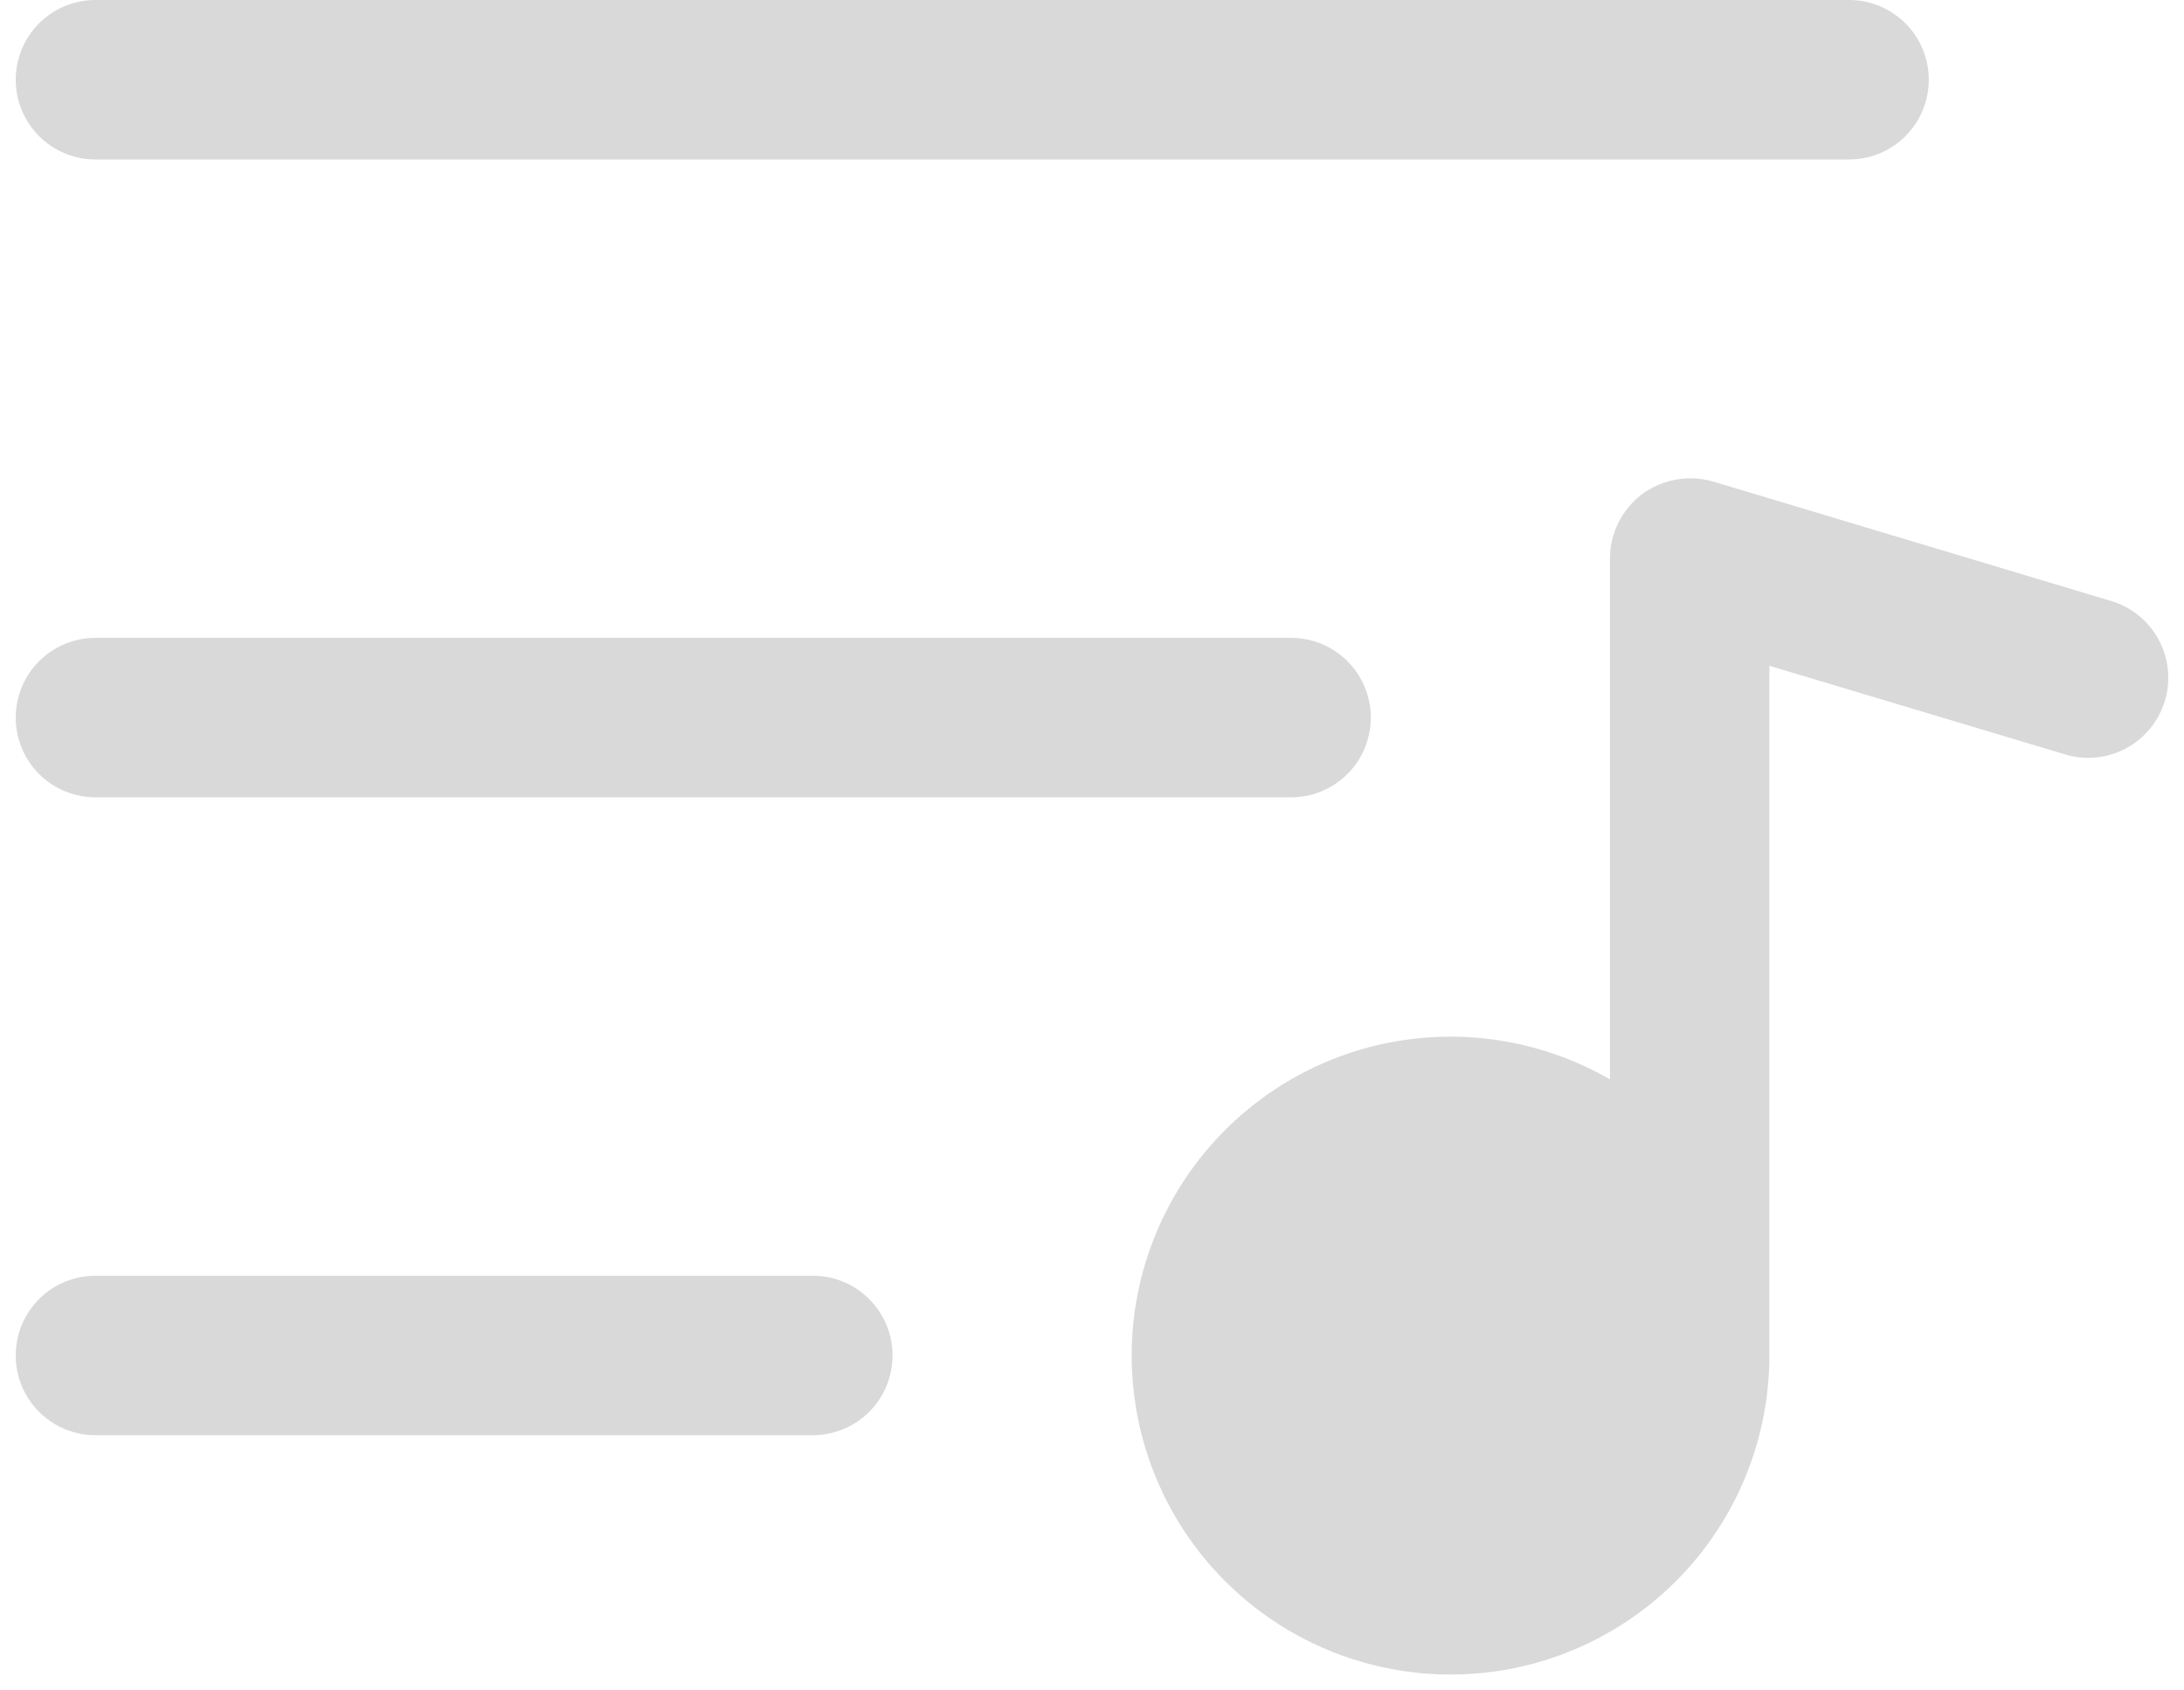 <svg width="137" height="106" viewBox="0 0 137 106" fill="none" xmlns="http://www.w3.org/2000/svg">
<path d="M0.986 5C0.986 3.674 1.513 2.402 2.45 1.465C3.388 0.527 4.66 0 5.986 0H115.991C117.317 0 118.589 0.527 119.527 1.465C120.465 2.402 120.991 3.674 120.991 5C120.991 6.326 120.465 7.598 119.527 8.536C118.589 9.474 117.317 10.001 115.991 10.001H5.986C4.66 10.001 3.388 9.474 2.45 8.536C1.513 7.598 0.986 6.326 0.986 5ZM5.986 50.002H80.99C82.316 50.002 83.588 49.475 84.525 48.538C85.463 47.6 85.99 46.328 85.99 45.002C85.99 43.676 85.463 42.404 84.525 41.466C83.588 40.529 82.316 40.002 80.99 40.002H5.986C4.66 40.002 3.388 40.529 2.45 41.466C1.513 42.404 0.986 43.676 0.986 45.002C0.986 46.328 1.513 47.6 2.45 48.538C3.388 49.475 4.66 50.002 5.986 50.002ZM50.988 80.004H5.986C4.66 80.004 3.388 80.531 2.45 81.468C1.513 82.406 0.986 83.678 0.986 85.004C0.986 86.33 1.513 87.602 2.45 88.54C3.388 89.477 4.66 90.004 5.986 90.004H50.988C52.314 90.004 53.586 89.477 54.524 88.54C55.462 87.602 55.988 86.33 55.988 85.004C55.988 83.678 55.462 82.406 54.524 81.468C53.586 80.531 52.314 80.004 50.988 80.004ZM132.429 37.689L107.428 30.189C106.676 29.977 105.884 29.94 105.115 30.081C104.346 30.221 103.619 30.536 102.991 31.001C102.373 31.471 101.872 32.075 101.525 32.769C101.178 33.462 100.995 34.226 100.99 35.002V67.691C97.177 65.489 92.744 64.607 88.378 65.182C84.013 65.757 79.959 67.757 76.846 70.871C73.733 73.984 71.734 78.039 71.16 82.404C70.586 86.77 71.468 91.203 73.671 95.016C75.873 98.829 79.272 101.808 83.341 103.492C87.409 105.176 91.919 105.471 96.172 104.33C100.425 103.189 104.183 100.676 106.862 97.182C109.541 93.688 110.993 89.407 110.991 85.004V41.752L129.554 47.315C130.831 47.696 132.206 47.554 133.378 46.922C134.551 46.289 135.423 45.216 135.805 43.94C136.186 42.663 136.044 41.288 135.411 40.115C134.778 38.943 133.706 38.071 132.429 37.689Z" fill="#D9D9D9"/>
</svg>
